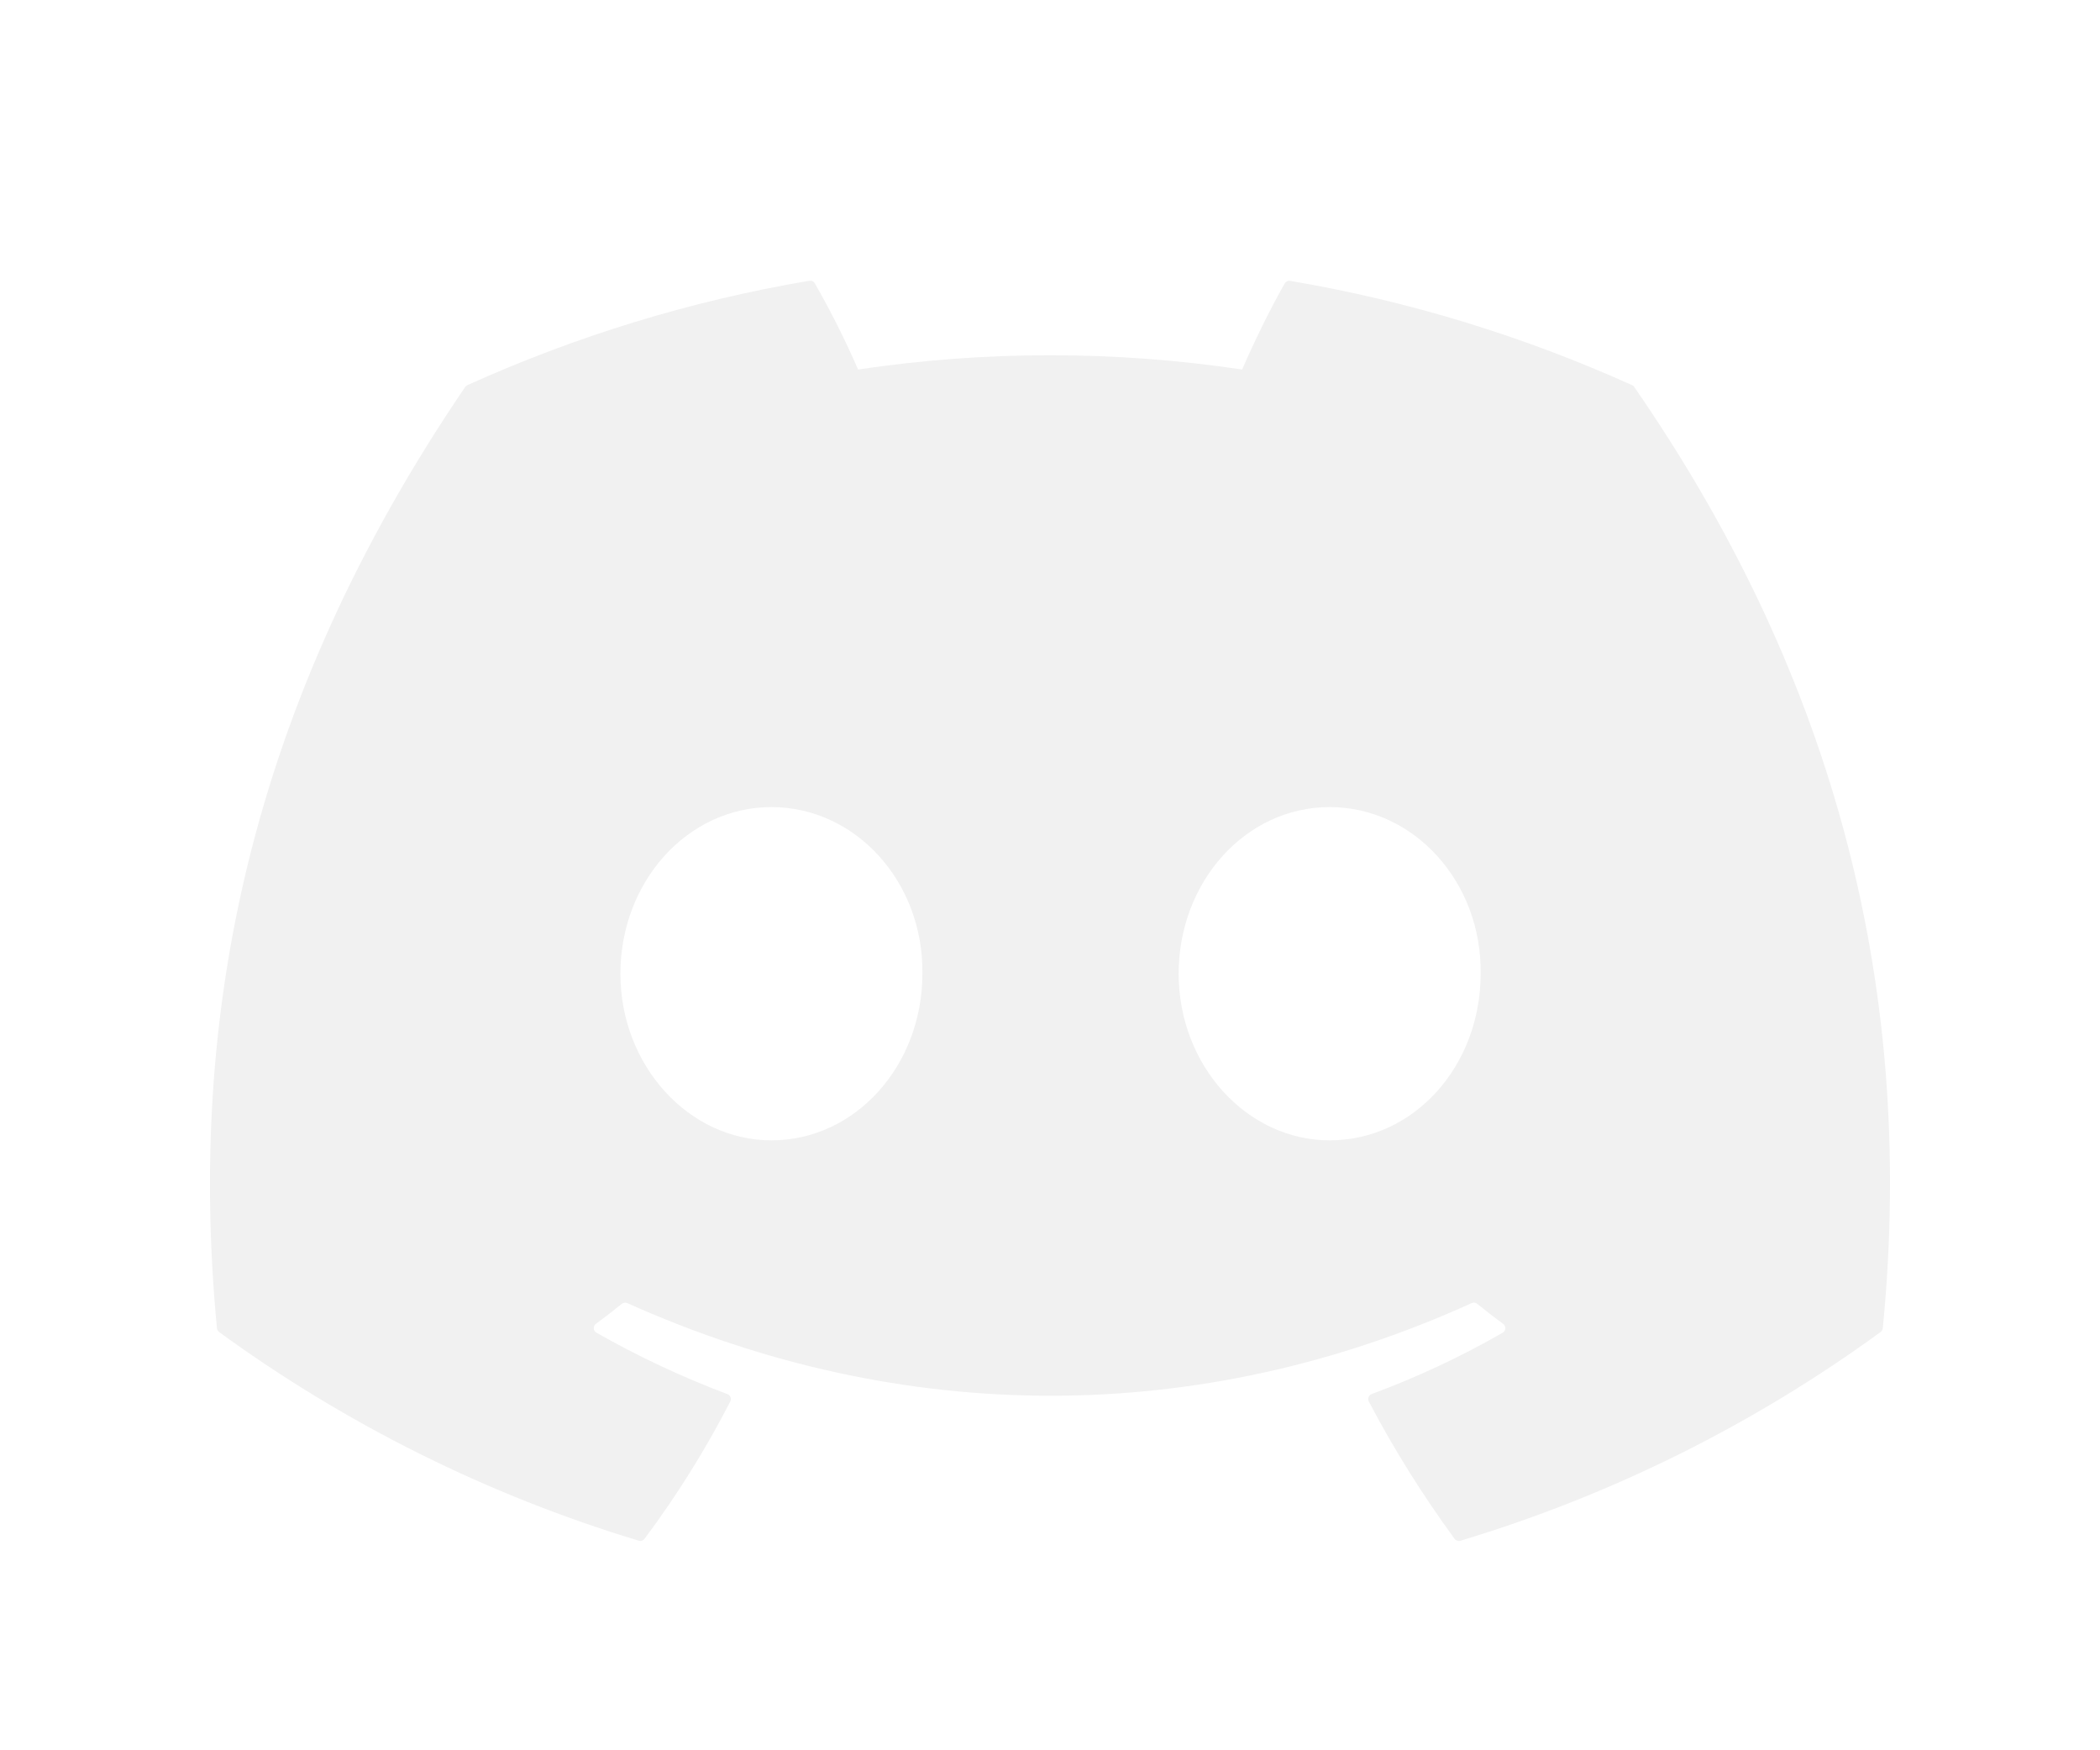 <svg width="30" height="25" viewBox="0 0 30 25" fill="none" xmlns="http://www.w3.org/2000/svg">
<g clip-path="url(#clip0_386_12912)" filter="url(#filter0_d_386_12912)">
<path d="M23.317 4.492C21.787 3.802 20.147 3.292 18.432 3.002C18.417 2.999 18.401 3.001 18.387 3.007C18.373 3.014 18.361 3.025 18.353 3.038C18.143 3.407 17.909 3.888 17.745 4.268C15.926 3.996 14.077 3.996 12.258 4.268C12.075 3.847 11.869 3.436 11.641 3.038C11.633 3.024 11.621 3.013 11.607 3.007C11.593 3 11.578 2.998 11.562 3C9.848 3.29 8.208 3.8 6.677 4.491C6.664 4.497 6.653 4.506 6.645 4.518C3.533 9.093 2.68 13.555 3.099 17.961C3.1 17.972 3.104 17.982 3.109 17.992C3.114 18.001 3.121 18.009 3.13 18.016C4.946 19.338 6.972 20.346 9.123 20.996C9.138 21.001 9.154 21.001 9.169 20.996C9.184 20.991 9.197 20.982 9.207 20.97C9.67 20.351 10.08 19.694 10.433 19.007C10.438 18.998 10.441 18.987 10.441 18.977C10.442 18.966 10.44 18.956 10.436 18.946C10.432 18.936 10.426 18.927 10.419 18.919C10.411 18.912 10.402 18.907 10.392 18.903C9.746 18.66 9.12 18.366 8.52 18.025C8.509 18.019 8.5 18.01 8.494 18C8.487 17.989 8.483 17.977 8.482 17.965C8.482 17.952 8.484 17.94 8.489 17.929C8.494 17.917 8.502 17.907 8.512 17.9C8.638 17.807 8.764 17.71 8.884 17.613C8.895 17.604 8.908 17.599 8.922 17.597C8.935 17.595 8.949 17.597 8.962 17.603C12.889 19.367 17.142 19.367 21.023 17.603C21.036 17.597 21.05 17.595 21.064 17.596C21.078 17.598 21.091 17.603 21.102 17.612C21.222 17.71 21.347 17.807 21.474 17.9C21.484 17.907 21.492 17.917 21.497 17.928C21.503 17.939 21.505 17.952 21.505 17.964C21.504 17.977 21.5 17.988 21.494 17.999C21.488 18.01 21.479 18.019 21.468 18.025C20.87 18.369 20.248 18.66 19.595 18.902C19.585 18.906 19.576 18.911 19.568 18.919C19.561 18.926 19.555 18.935 19.551 18.945C19.547 18.955 19.545 18.966 19.546 18.976C19.546 18.987 19.549 18.997 19.554 19.007C19.914 19.694 20.326 20.348 20.779 20.969C20.788 20.982 20.802 20.991 20.817 20.996C20.832 21.001 20.848 21.002 20.863 20.997C23.017 20.349 25.047 19.341 26.865 18.016C26.874 18.01 26.881 18.002 26.887 17.992C26.892 17.983 26.896 17.973 26.897 17.962C27.397 12.868 26.059 8.442 23.348 4.52C23.341 4.507 23.33 4.497 23.317 4.492ZM11.02 15.278C9.838 15.278 8.863 14.209 8.863 12.898C8.863 11.586 9.819 10.518 11.02 10.518C12.23 10.518 13.196 11.595 13.177 12.898C13.177 14.21 12.221 15.278 11.02 15.278ZM18.995 15.278C17.812 15.278 16.838 14.209 16.838 12.898C16.838 11.586 17.793 10.518 18.995 10.518C20.205 10.518 21.171 11.595 21.152 12.898C21.152 14.21 20.206 15.278 18.995 15.278Z" fill="#F1F1F1"/>
</g>
<defs>
<filter id="filter0_d_386_12912" x="0.979" y="-1.01" width="28.042" height="28.042" filterUnits="userSpaceOnUse" color-interpolation-filters="sRGB">
<feFlood flood-opacity="0" result="BackgroundImageFix"/>
<feColorMatrix in="SourceAlpha" type="matrix" values="0 0 0 0 0 0 0 0 0 0 0 0 0 0 0 0 0 0 127 0" result="hardAlpha"/>
<feOffset dy="1.01"/>
<feGaussianBlur stdDeviation="1.01"/>
<feComposite in2="hardAlpha" operator="out"/>
<feColorMatrix type="matrix" values="0 0 0 0 0 0 0 0 0 0 0 0 0 0 0 0 0 0 0.15 0"/>
<feBlend mode="normal" in2="BackgroundImageFix" result="effect1_dropShadow_386_12912"/>
<feBlend mode="normal" in="SourceGraphic" in2="effect1_dropShadow_386_12912" result="shape"/>
</filter>
<clipPath id="clip0_386_12912">
<rect width="24" height="24" fill="white" transform="translate(3)"/>
</clipPath>
</defs>
</svg>

